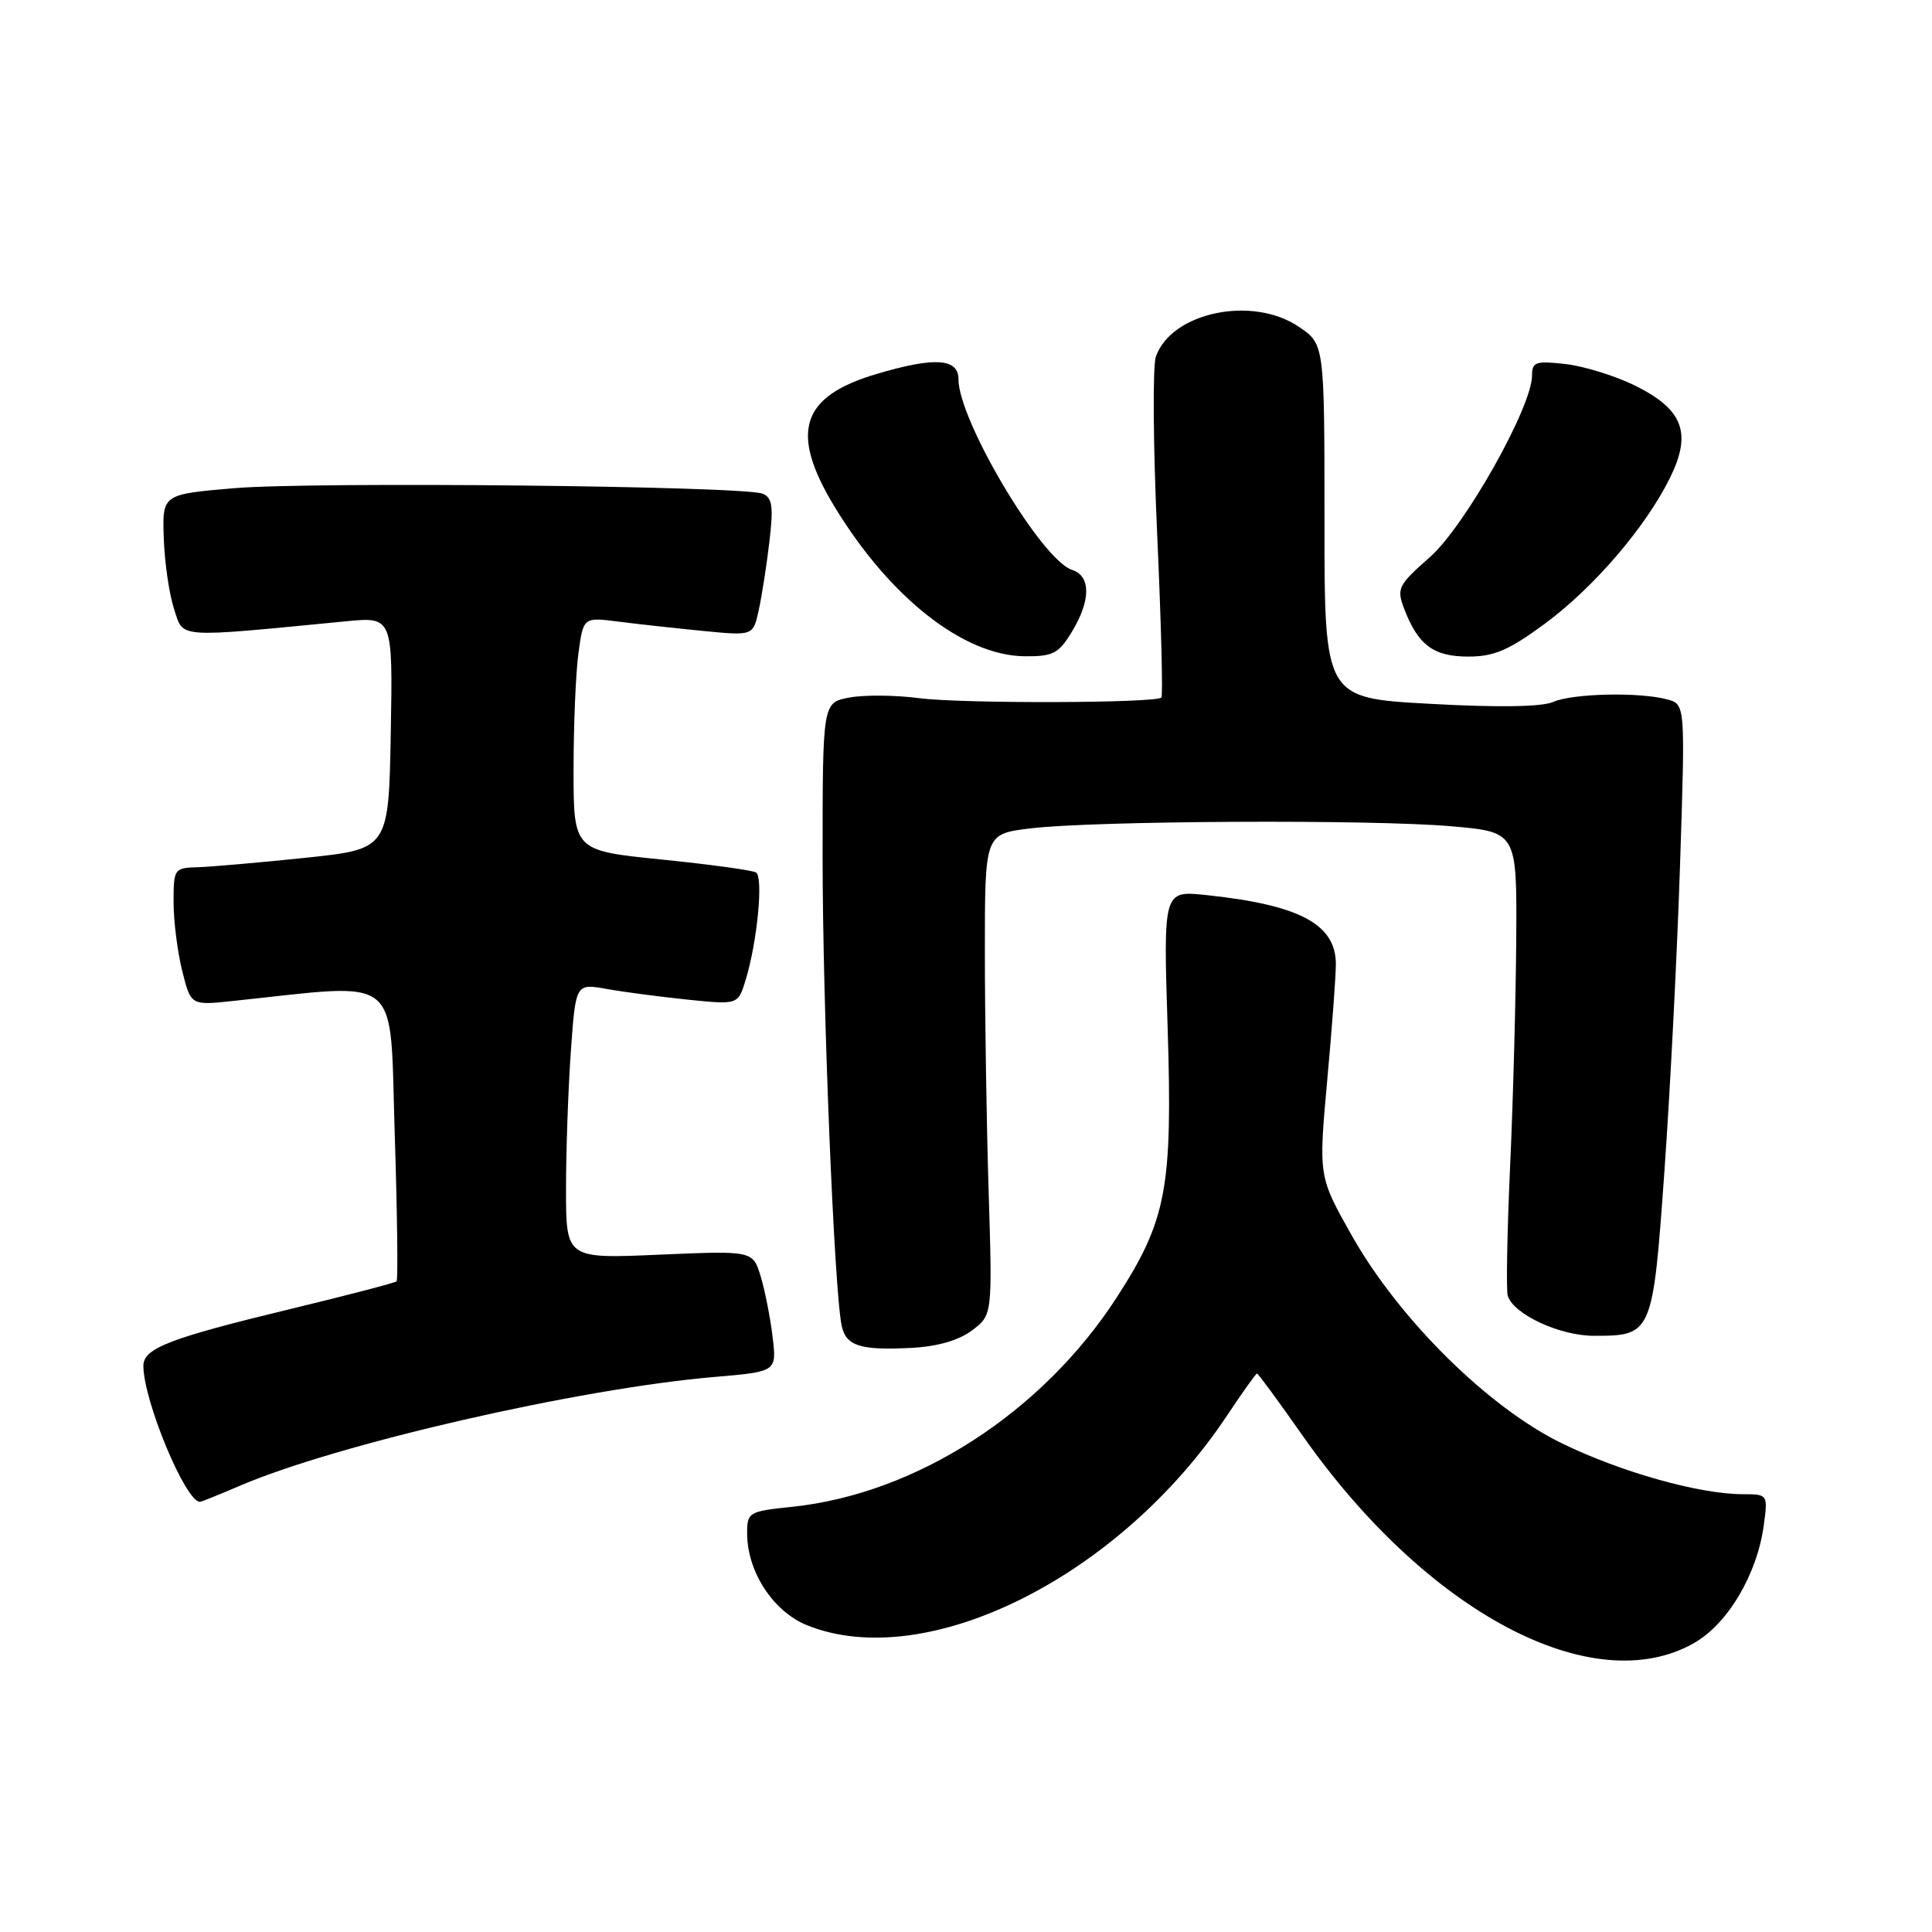 <?xml version="1.0" encoding="UTF-8" standalone="no"?>
<!DOCTYPE svg PUBLIC "-//W3C//DTD SVG 1.1//EN" "http://www.w3.org/Graphics/SVG/1.1/DTD/svg11.dtd" >
<svg xmlns="http://www.w3.org/2000/svg" xmlns:xlink="http://www.w3.org/1999/xlink" version="1.1" viewBox="0 0 256 256">
 <g >
 <path fill="currentColor"
d=" M 224.44 217.73 C 228.93 215.19 232.84 208.60 233.71 202.10 C 234.26 198.00 234.26 198.00 230.88 197.99 C 225.09 197.96 214.82 195.07 207.00 191.27 C 197.22 186.52 185.37 174.80 179.10 163.68 C 174.71 155.89 174.71 155.89 175.86 143.19 C 176.50 136.21 177.01 129.26 177.01 127.75 C 176.99 122.45 172.22 119.91 159.82 118.60 C 154.14 118.00 154.14 118.00 154.72 136.25 C 155.38 157.46 154.58 161.69 147.99 171.89 C 138.12 187.16 121.43 197.94 104.97 199.66 C 99.19 200.26 99.00 200.38 99.00 203.18 C 99.00 208.27 102.47 213.57 106.98 215.37 C 122.81 221.71 148.42 208.90 162.60 187.55 C 164.63 184.50 166.41 182.00 166.56 182.00 C 166.71 182.00 169.41 185.67 172.56 190.17 C 189.00 213.63 211.03 225.33 224.44 217.73 Z  M 31.67 196.92 C 44.59 191.35 76.64 183.99 94.71 182.45 C 102.93 181.75 102.93 181.75 102.37 177.12 C 102.07 174.58 101.35 170.97 100.79 169.11 C 99.75 165.72 99.75 165.72 87.38 166.25 C 75.00 166.79 75.00 166.79 75.00 157.55 C 75.00 152.47 75.29 144.26 75.64 139.31 C 76.28 130.31 76.28 130.31 80.39 131.04 C 82.65 131.45 87.49 132.08 91.15 132.46 C 97.80 133.14 97.80 133.14 98.81 129.82 C 100.34 124.82 101.17 116.22 100.18 115.61 C 99.70 115.31 94.06 114.54 87.65 113.89 C 76.00 112.71 76.00 112.71 76.00 101.99 C 76.00 96.10 76.29 89.14 76.65 86.53 C 77.30 81.78 77.30 81.78 81.90 82.36 C 84.43 82.69 89.49 83.24 93.14 83.60 C 99.79 84.25 99.79 84.25 100.53 80.88 C 100.94 79.02 101.58 74.93 101.95 71.78 C 102.50 67.11 102.34 65.95 101.06 65.42 C 98.59 64.39 41.53 63.80 31.00 64.69 C 21.50 65.50 21.50 65.50 21.70 71.34 C 21.81 74.55 22.43 78.77 23.07 80.72 C 24.36 84.62 23.09 84.53 45.78 82.33 C 52.05 81.72 52.05 81.72 51.78 97.11 C 51.50 112.50 51.50 112.50 40.50 113.66 C 34.45 114.29 28.04 114.85 26.25 114.91 C 23.07 115.00 23.00 115.10 23.00 119.56 C 23.00 122.06 23.52 126.16 24.15 128.67 C 25.29 133.23 25.29 133.23 30.90 132.63 C 53.54 130.25 51.61 128.67 52.30 150.09 C 52.64 160.72 52.75 169.58 52.55 169.78 C 52.35 169.98 45.95 171.65 38.32 173.49 C 22.43 177.33 19.00 178.66 19.00 180.98 C 19.00 185.58 24.58 199.00 26.49 199.00 C 26.68 199.00 29.01 198.06 31.67 196.92 Z  M 128.79 176.29 C 131.50 174.26 131.50 174.26 131.00 157.88 C 130.72 148.87 130.50 134.53 130.50 126.00 C 130.50 110.50 130.50 110.50 136.50 109.77 C 144.82 108.75 181.64 108.56 192.25 109.48 C 201.00 110.24 201.00 110.24 200.91 124.37 C 200.86 132.14 200.50 145.70 200.10 154.50 C 199.70 163.30 199.56 171.05 199.79 171.73 C 200.61 174.18 206.70 177.00 211.18 177.00 C 218.95 177.00 219.00 176.88 220.56 154.95 C 221.32 144.25 222.25 126.01 222.62 114.41 C 223.31 93.31 223.31 93.31 220.90 92.67 C 217.21 91.68 208.36 91.88 205.80 93.01 C 204.32 93.67 198.49 93.76 189.50 93.26 C 175.50 92.50 175.50 92.50 175.50 69.05 C 175.50 45.59 175.50 45.59 172.10 43.30 C 165.94 39.13 155.23 41.37 153.16 47.25 C 152.72 48.49 152.80 59.07 153.33 70.77 C 153.86 82.47 154.11 92.22 153.89 92.43 C 153.12 93.18 127.38 93.25 121.80 92.51 C 118.66 92.10 114.50 92.06 112.55 92.43 C 109.00 93.09 109.00 93.09 109.00 113.63 C 109.00 133.35 110.54 171.14 111.53 175.68 C 112.11 178.36 113.99 178.95 120.79 178.60 C 124.22 178.42 127.03 177.61 128.79 176.29 Z  M 142.01 83.75 C 144.55 79.58 144.57 76.32 142.05 75.51 C 138.04 74.24 127.00 55.71 127.00 50.25 C 127.00 47.47 123.84 47.27 116.13 49.56 C 106.10 52.53 104.60 57.28 110.58 67.14 C 117.90 79.18 127.67 86.87 135.76 86.96 C 139.52 86.99 140.26 86.62 142.01 83.75 Z  M 204.68 82.66 C 211.19 77.86 218.11 69.79 221.31 63.26 C 224.20 57.37 223.01 54.25 216.70 51.12 C 214.07 49.81 209.90 48.52 207.45 48.24 C 203.48 47.79 203.00 47.96 203.00 49.77 C 203.00 53.92 194.09 69.75 189.46 73.83 C 185.26 77.53 185.04 77.97 186.05 80.64 C 187.89 85.47 189.94 87.00 194.54 87.00 C 197.97 87.00 199.91 86.17 204.68 82.66 Z "/>
</g>
</svg>